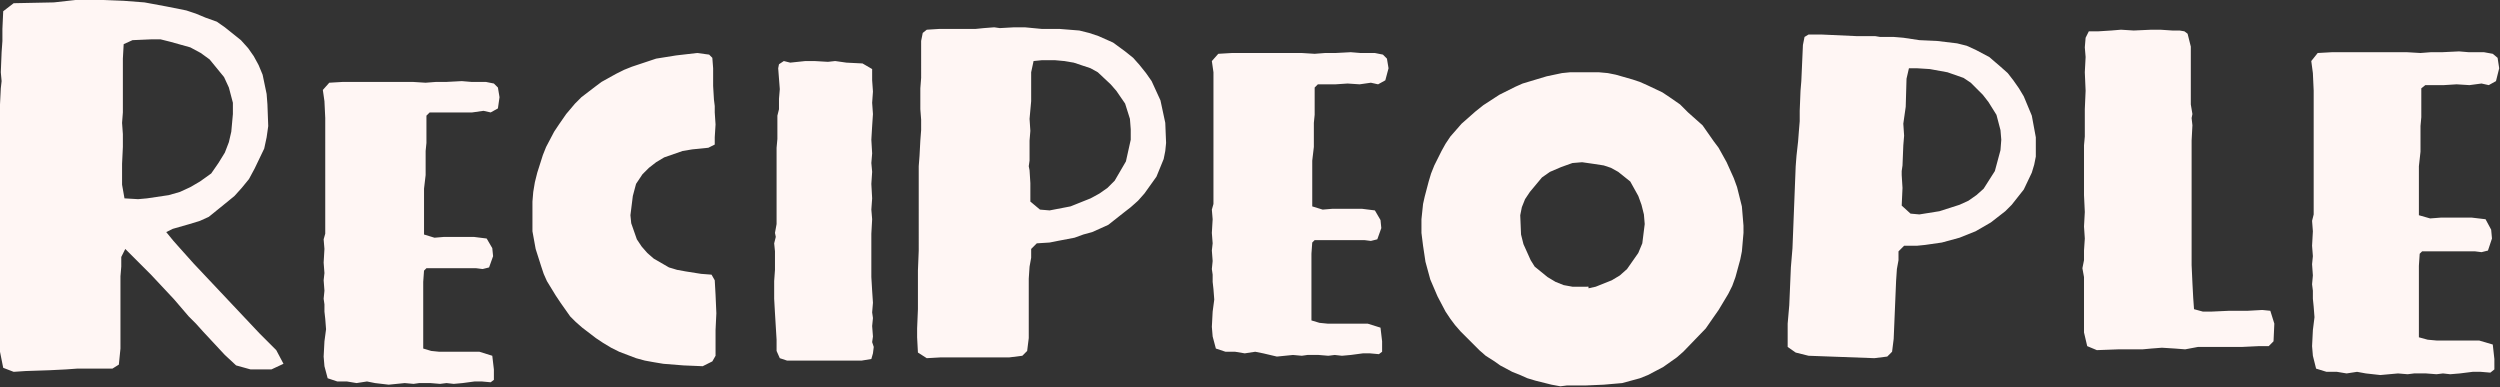 <?xml version="1.0" encoding="utf-8"?>
<!-- Generator: Adobe Illustrator 26.0.1, SVG Export Plug-In . SVG Version: 6.00 Build 0)  -->
<svg version="1.1" id="Layer_1" xmlns="http://www.w3.org/2000/svg" xmlns:xlink="http://www.w3.org/1999/xlink" x="0px" y="0px"
	 viewBox="0 0 311.3 48.2" style="enable-background:new 0 0 311.3 48.2;" xml:space="preserve">
<rect x="0" y="0" width="311.3" height="48.2" fill="#333333" stroke="none"/>
<style type="text/css">
	.st0{fill:#C9B6B3;}
	.st1{fill:#FFF6F4;}
</style>
<path class="st0" d="M180.2,25.6c0.2-0.2,0.5-0.4,0.7-0.6c0.1,0.1,0.1,0.2,0.2,0.2c-0.2,0.2-0.4,0.4-0.7,0.6
	C180.4,25.8,180.3,25.7,180.2,25.6z"/>
<polygon class="st0" points="293.8,23.7 294,23.8 293.9,23.7 "/>
<path class="st0" d="M293.9,23.7c0-0.2,0-0.3,0-0.5l0,0C293.8,23.4,293.8,23.5,293.9,23.7L293.9,23.7z"/>
<path class="st1" d="M0.4,45.8l-0.4-2V13L0.1,11l0.1-0.9L0.1,9l0.1-2.5l0.1-1.4V3.6l0.1-2.2l1.3-1l5-0.1L9.4,0h3.5l2.5,0.1l2.6,0.2
	l2.7,0.5l2.5,0.5l1.2,0.4l1.2,0.5L27,2.7L28,3.4L30,5L30.9,6L31.6,7l0.6,1.1l0.5,1.2l0.5,2.4l0.1,1.3l0.1,2.7l-0.2,1.4l-0.3,1.4
	l-1.2,2.5L31,22.3l-0.9,1.1l-0.9,1l-1.1,0.9L26,27l-1.1,0.5l-1.3,0.4l-2.1,0.6l-0.8,0.4l0.9,1.1l0.8,0.9l1.7,1.9l8.2,8.7l2.1,2.1
	l0.9,1.7l-1.5,0.7L32.5,46h-1.3l-1.8-0.5l-1.4-1.3l-2.7-2.9l-0.9-1l-0.9-0.9l-1.8-2.1l-2.9-3.1l-1-1l-1.5-1.5l-0.7-0.7L15.1,32v1.2
	l-0.1,1.2v9l-0.2,2l-0.8,0.5H9.6L8.2,46l-2,0.1l-3,0.1l-1.5,0.1L0.4,45.8z M18.3,24.7l2.7-0.4l1.4-0.4l1.3-0.6l1.2-0.7l1.4-1
	l0.9-1.3L28,19l0.5-1.3l0.3-1.3l0.2-2.2v-1.4l-0.5-1.9l-0.6-1.3l-1.8-2.2L25,6.6l-1.3-0.7l-2.5-0.7L20,4.9h-1.2L16.5,5l-1.1,0.5
	l-0.1,1.8v5.2L15.3,14l-0.1,1.3l0.1,1.4v1.6l-0.1,2.1V23l0.3,1.7l1.7,0.1L18.3,24.7z"/>
<path class="st1" d="M46.7,47.7l-1-0.2l-1.3,0.2l-1.2-0.2H42l-1.2-0.4l-0.4-1.5l-0.1-1.2l0.1-1.9l0.2-1.5l-0.1-1.3l-0.1-0.9v-0.9
	l-0.1-0.7l0.1-1l-0.1-1.3l0.1-0.9l-0.1-1.3l0.1-1.7l-0.1-1.2l0.2-0.7V14.7l-0.1-2.1l-0.2-1.4l0.8-0.9l1.7-0.1h8.7l1.6,0.1l1.3-0.1
	h1.3l1.9-0.1l1.2,0.1h1.8l1,0.2l0.5,0.5l0.2,1.2L62,13.5L61.1,14l-0.9-0.2L58.8,14L57.3,14L55.7,14h-2.2l-0.4,0.4v3.4l-0.1,1v3
	l-0.2,1.7v5.7l1.3,0.4l1.2-0.1H59l1.6,0.2l0.7,1.2l0.1,1l-0.5,1.4l-0.8,0.2l-0.8-0.1h-6.2l-0.3,0.3l-0.1,1.4v8.3l1,0.3l1,0.1h5
	l1.6,0.5l0.2,1.7v1.3l-0.4,0.3l-1.1-0.1h-0.9l-1.5,0.2l-1.1,0.1l-0.9-0.1l-0.8,0.1l-1.2-0.1h-1.4l-0.7,0.1l-1.1-0.1l-1,0.1l-1,0.1
	L46.7,47.7z"/>
<path class="st1" d="M85.1,45.5l-2.5-0.2l-1.2-0.2l-1.1-0.2l-1.1-0.3l-2.1-0.8l-1-0.5l-1-0.6l-0.9-0.6l-1.7-1.3l-0.8-0.7L71,39.4
	l-1.2-1.7l-0.6-0.9l-1.1-1.8l-0.4-0.9l-0.3-0.9L66.7,31l-0.4-2.2v-3.7l0.1-1.2l0.2-1.2l0.3-1.2l0.7-2.2l0.4-1l1-1.9l0.6-0.9l0.9-1.3
	l1.1-1.3l0.8-0.8l1.7-1.3l0.8-0.6l1.8-1l1-0.5l1-0.4L79.6,8l2.1-0.7l2.5-0.4l2.6-0.3l1.5,0.2l0.4,0.4l0.1,1.3v2.2l0.1,1.7l0.1,0.8
	V14l0.1,1.5L89,17.1V18l-0.8,0.4l-2,0.2L85,18.8l-2.3,0.8l-1,0.6l-0.9,0.7L80,21.7l-0.8,1.2l-0.4,1.5l-0.3,2.4l0.1,1l0.7,2l0.6,0.9
	l0.7,0.8l0.8,0.7l1.9,1.1l1,0.3l1.1,0.2l1.9,0.3l1.3,0.1l0.4,0.7l0.1,1.8l0.1,2.3l-0.1,2.1v3.2L88.7,45l-1.2,0.6L85.1,45.5z"/>
<path class="st1" d="M97.1,44.6l-0.4-0.9v-1.4L96.5,39l-0.1-1.8v-2.2l0.1-1.4v-2.3l-0.1-1l0.2-0.8L96.5,29l0.2-1.1v-9.5l0.1-1.1
	v-2.9l0.2-0.8v-1.3l0.1-1.2l-0.1-1.3l-0.1-1.3L97,8l0.6-0.4l0.8,0.2l1.9-0.2h1.1l1.7,0.1l0.9-0.1l1.4,0.2l2,0.1l1.2,0.7v1.4l0.1,1.4
	l-0.1,1.4l0.1,1.4l-0.1,1.5l-0.1,1.7l0.1,1.7l-0.1,1.2l0.1,1.1l-0.1,1.5l0.1,1.8l-0.1,1.4l0.1,1.2l-0.1,1.8v5.4l0.1,1.7l0.1,1.5
	l-0.1,1.2l0.1,0.7l-0.1,1l0.1,1.3l-0.1,0.7l0.2,0.6l-0.1,0.8l-0.2,0.7l-1.2,0.2h-7.7L98,44.9L97.1,44.6z"/>
<path class="st1" d="M115.4,44.6l-1.1-0.7l-0.1-1.9v-1.1l0.1-2.4v-4.8l0.1-2.5V20.7l0.1-1.3l0.1-1.9l0.1-1.3v-1.3l-0.1-1.3V11
	l0.1-1.3V5.1l0.2-1l0.5-0.4l1.6-0.1h4.5l1-0.1l1.3-0.1l0.7,0.1l1.8-0.1h1.3l2.1,0.2h2.2l2.5,0.2l1.2,0.3l1.2,0.4l1.8,0.8l1.5,1.1
	l1,0.8l0.8,0.9l0.8,1l0.7,1l1.1,2.4l0.6,2.8l0.1,2.5l-0.1,1l-0.2,1l-0.9,2.2l-1.5,2.1l-0.8,0.9l-0.9,0.8l-0.9,0.7L138,28l-2,0.9
	l-1.1,0.3l-1.1,0.4l-2.1,0.4l-1,0.2l-1.6,0.1l-0.7,0.7v1.1l-0.2,1.1l-0.1,1.5v7.4l-0.2,1.6l-0.6,0.6l-1.6,0.2h-8.5L115.4,44.6z
	 M130.7,26.2l2.6-0.5l2.5-1l1.1-0.6l1-0.7l0.9-0.9l1.4-2.4l0.6-2.7v-1.3l-0.1-1.3l-0.6-1.9l-1.1-1.6l-0.7-0.8l-1.6-1.5l-0.9-0.5
	l-2.1-0.7l-1.2-0.2l-1.1-0.1h-1.7l-1,0.1l-0.3,1.4v3.6l-0.2,2.2l0.1,1.5l-0.1,1.2V20l-0.1,0.7l0.1,0.5l0.1,1.6v2.3l1.2,1L130.7,26.2
	z"/>
<path class="st1" d="M157.3,44l-1-0.2l-1.3,0.2l-1.2-0.2h-1.2l-1.2-0.4l-0.4-1.5l-0.1-1.2l0.1-1.9l0.2-1.5l-0.1-1.3l-0.1-0.9v-0.9
	l-0.1-0.7l0.1-1l-0.1-1.3l0.1-0.9l-0.1-1.3l0.1-1.7l-0.1-1.2l0.2-0.7V11L151.1,9l-0.2-1.4l0.8-0.9l1.7-0.1h8.7l1.6,0.1l1.3-0.1h1.3
	l1.9-0.1l1.2,0.1h1.8l1,0.2l0.5,0.5l0.2,1.2l-0.4,1.5l-0.9,0.5l-0.9-0.2l-1.4,0.2l-1.5-0.1l-1.5,0.1h-2.2l-0.4,0.4v3.4l-0.1,1v3
	l-0.2,1.7v5.7l1.3,0.4l1.2-0.1h3.7l1.6,0.2l0.7,1.2l0.1,1l-0.5,1.4l-0.8,0.2l-0.8-0.1h-6.2l-0.3,0.3l-0.1,1.4v8.3l1,0.3l1,0.1h5
	l1.6,0.5l0.2,1.7v1.3l-0.4,0.3l-1.1-0.1h-0.9l-1.5,0.2l-1.1,0.1l-0.9-0.1l-0.8,0.1l-1.2-0.1h-1.4l-0.7,0.1l-1.1-0.1l-1,0.1l-1,0.1
	L157.3,44z"/>
<path class="st1" d="M194.3,48.1l-1.1-0.2l-2-0.5l-1-0.3l-0.9-0.4l-1-0.4l-1.5-0.8l-0.7-0.5l-1.1-0.7l-0.8-0.7l-0.8-0.8l-1.5-1.5
	l-0.7-0.8l-0.6-0.8l-0.6-0.9l-1-1.9l-0.9-2.1l-0.6-2.2l-0.3-2l-0.2-1.6v-1.7l0.2-1.9l0.2-0.9l0.5-1.9l0.3-1l0.4-1l0.9-1.8l0.5-0.9
	l0.6-0.9l0.7-0.8l0.7-0.8l1.7-1.5l1-0.8l2-1.3l2-1l0.9-0.4l1-0.3l2-0.6l1.9-0.4l1-0.1h3.6l1.1,0.1l1,0.2l2.1,0.6l0.9,0.3l0.9,0.4
	l1.9,0.9l0.9,0.6l1.3,0.9l1,1l1.8,1.6l1.4,2l0.6,0.8l0.5,0.9l0.5,0.9l0.9,2l0.4,1.1l0.6,2.4l0.2,2.4V29l-0.2,2.3l-0.2,1l-0.6,2.2
	l-0.4,1.1l-0.5,1l-0.6,1l-0.6,1l-0.7,1l-0.9,1.3l-2.8,2.9l-0.8,0.7l-1.7,1.2l-1.9,1l-1,0.4l-1.1,0.3l-1.1,0.3l-2.3,0.2l-2.3,0.1
	h-2.3L194.3,48.1z M197.8,35.9l0.9-0.2l2-0.8l1-0.6l0.9-0.8l1.4-2l0.5-1.2l0.3-2.4l-0.1-1.2l-0.3-1.2l-0.4-1.1l-1-1.8l-1.5-1.2
	l-0.9-0.5l-0.9-0.3l-1.3-0.2l-1.4-0.2l-1.2,0.1l-1.4,0.5l-1.4,0.6l-1,0.7l-1.5,1.8l-0.6,0.9l-0.4,1l-0.2,1l0.1,2.4l0.3,1.2l0.9,2
	l0.5,0.8l1.6,1.3l1,0.6l1,0.4l1.1,0.2H197.8z"/>
<path class="st1" d="M223.6,43.9l-1-0.7l0-1.8l0-1.1l0.2-2.3l0.2-4.7l0.2-2.4l0.4-10.2l0.1-1.3l0.2-1.8l0.1-1.3l0.1-1.2l0-1.3
	l0.1-2.5l0.1-1.2l0.2-4.5l0.2-1l0.5-0.3l1.6,0l4.4,0.2l1,0l1.3,0l0.6,0.1l1.7,0l1.2,0.1l2,0.3l2.2,0.1l2.5,0.3l1.2,0.3l1.1,0.5
	l1.7,0.9l1.4,1.2l0.9,0.8l0.7,0.9l0.7,1l0.6,1l1,2.4l0.5,2.7l0,2.4l-0.2,1l-0.3,1l-1,2.1l-1.5,1.9l-0.8,0.8l-0.9,0.7l-0.9,0.7
	l-1.9,1.1l-2,0.8l-1.1,0.3l-1.1,0.3l-2.1,0.3l-1,0.1l-1.6,0l-0.7,0.7l0,1.1l-0.2,1.1l-0.1,1.5l-0.3,7.2l-0.2,1.6l-0.6,0.6l-1.6,0.2
	l-8.2-0.3L223.6,43.9z M239,26.7l2.5-0.4l2.5-0.8l1.1-0.5l1-0.7l0.9-0.8l1.4-2.2l0.7-2.6l0.1-1.3l-0.1-1.2l-0.5-1.9l-1-1.6l-0.7-0.9
	l-1.5-1.5l-0.9-0.6l-2-0.7l-1.1-0.2l-1.1-0.2l-1.6-0.1l-1,0l-0.3,1.3l-0.1,3.5l-0.3,2.1l0.1,1.5l-0.1,1.2l-0.1,2.5l-0.1,0.7l0,0.5
	l0.1,1.6l-0.1,2.2l1.1,1L239,26.7z"/>
<path class="st1" d="M259.9,43.1l-0.4-1.7v-6.9l-0.2-1.1l0.2-1v-1.2l0.1-1.5l-0.1-1.5l0.1-1.8l-0.1-2.1v-6.2l0.1-1.1v-3.4l0.1-2.3
	l-0.1-2.3l0.1-1.9l-0.1-1.2l0.1-1.2l0.4-0.8h1.2l1.6-0.1l1.2-0.1l1.6,0.1l2.2-0.1h1.1l1.5,0.1h0.9l0.6,0.1l0.4,0.3l0.4,1.6v7.2
	l0.2,1.2l-0.1,0.5l0.1,0.9l-0.1,1.9v15.5l0.1,2.2l0.1,1.9l0.1,1.4l1.1,0.3h1.1l2.2-0.1h2.3l1.8-0.1l1,0.1l0.5,1.6l-0.1,2.2l-0.6,0.6
	h-1.2l-2.1,0.1h-5.5l-1.6,0.3l-1.3-0.1l-1.6-0.1l-1.3,0.1l-1.1,0.1h-3l-2.7,0.1L259.9,43.1z"/>
<path class="st1" d="M294.6,46.5l-1.1-0.2l-1.3,0.2l-1.2-0.2h-1.3l-1.3-0.4l-0.4-1.6l-0.1-1.2l0.1-2l0.2-1.6l-0.1-1.3l-0.1-1v-1
	l-0.1-0.8l0.1-1.1l-0.1-1.4l0.1-1l-0.1-1.3l0.1-1.8l-0.1-1.3l0.2-0.8V11.3l-0.1-2.2l-0.2-1.5l0.8-1l1.8-0.1h9.3l1.7,0.1l1.3-0.1h1.4
	l2.1-0.1l1.2,0.1h1.9l1.1,0.2l0.6,0.5l0.2,1.3l-0.4,1.6l-0.9,0.5l-0.9-0.2l-1.5,0.2l-1.6-0.1l-1.6,0.1h-2.3l-0.5,0.4v3.6l-0.1,1.1
	v3.2l-0.2,1.8v6.1l1.4,0.4l1.3-0.1h3.9l1.7,0.2l0.7,1.3l0.1,1.1l-0.5,1.5l-0.8,0.2l-0.8-0.1h-6.6l-0.3,0.3l-0.1,1.5V42l1.1,0.3
	l1.1,0.1h5.3l1.7,0.5l0.2,1.8V46l-0.5,0.4l-1.2-0.1h-1l-1.6,0.2l-1.2,0.1l-0.9-0.1l-0.8,0.1l-1.3-0.1h-1.5l-0.8,0.1l-1.2-0.1
	l-1.1,0.1l-1.1,0.1L294.6,46.5z"/>
</svg>
